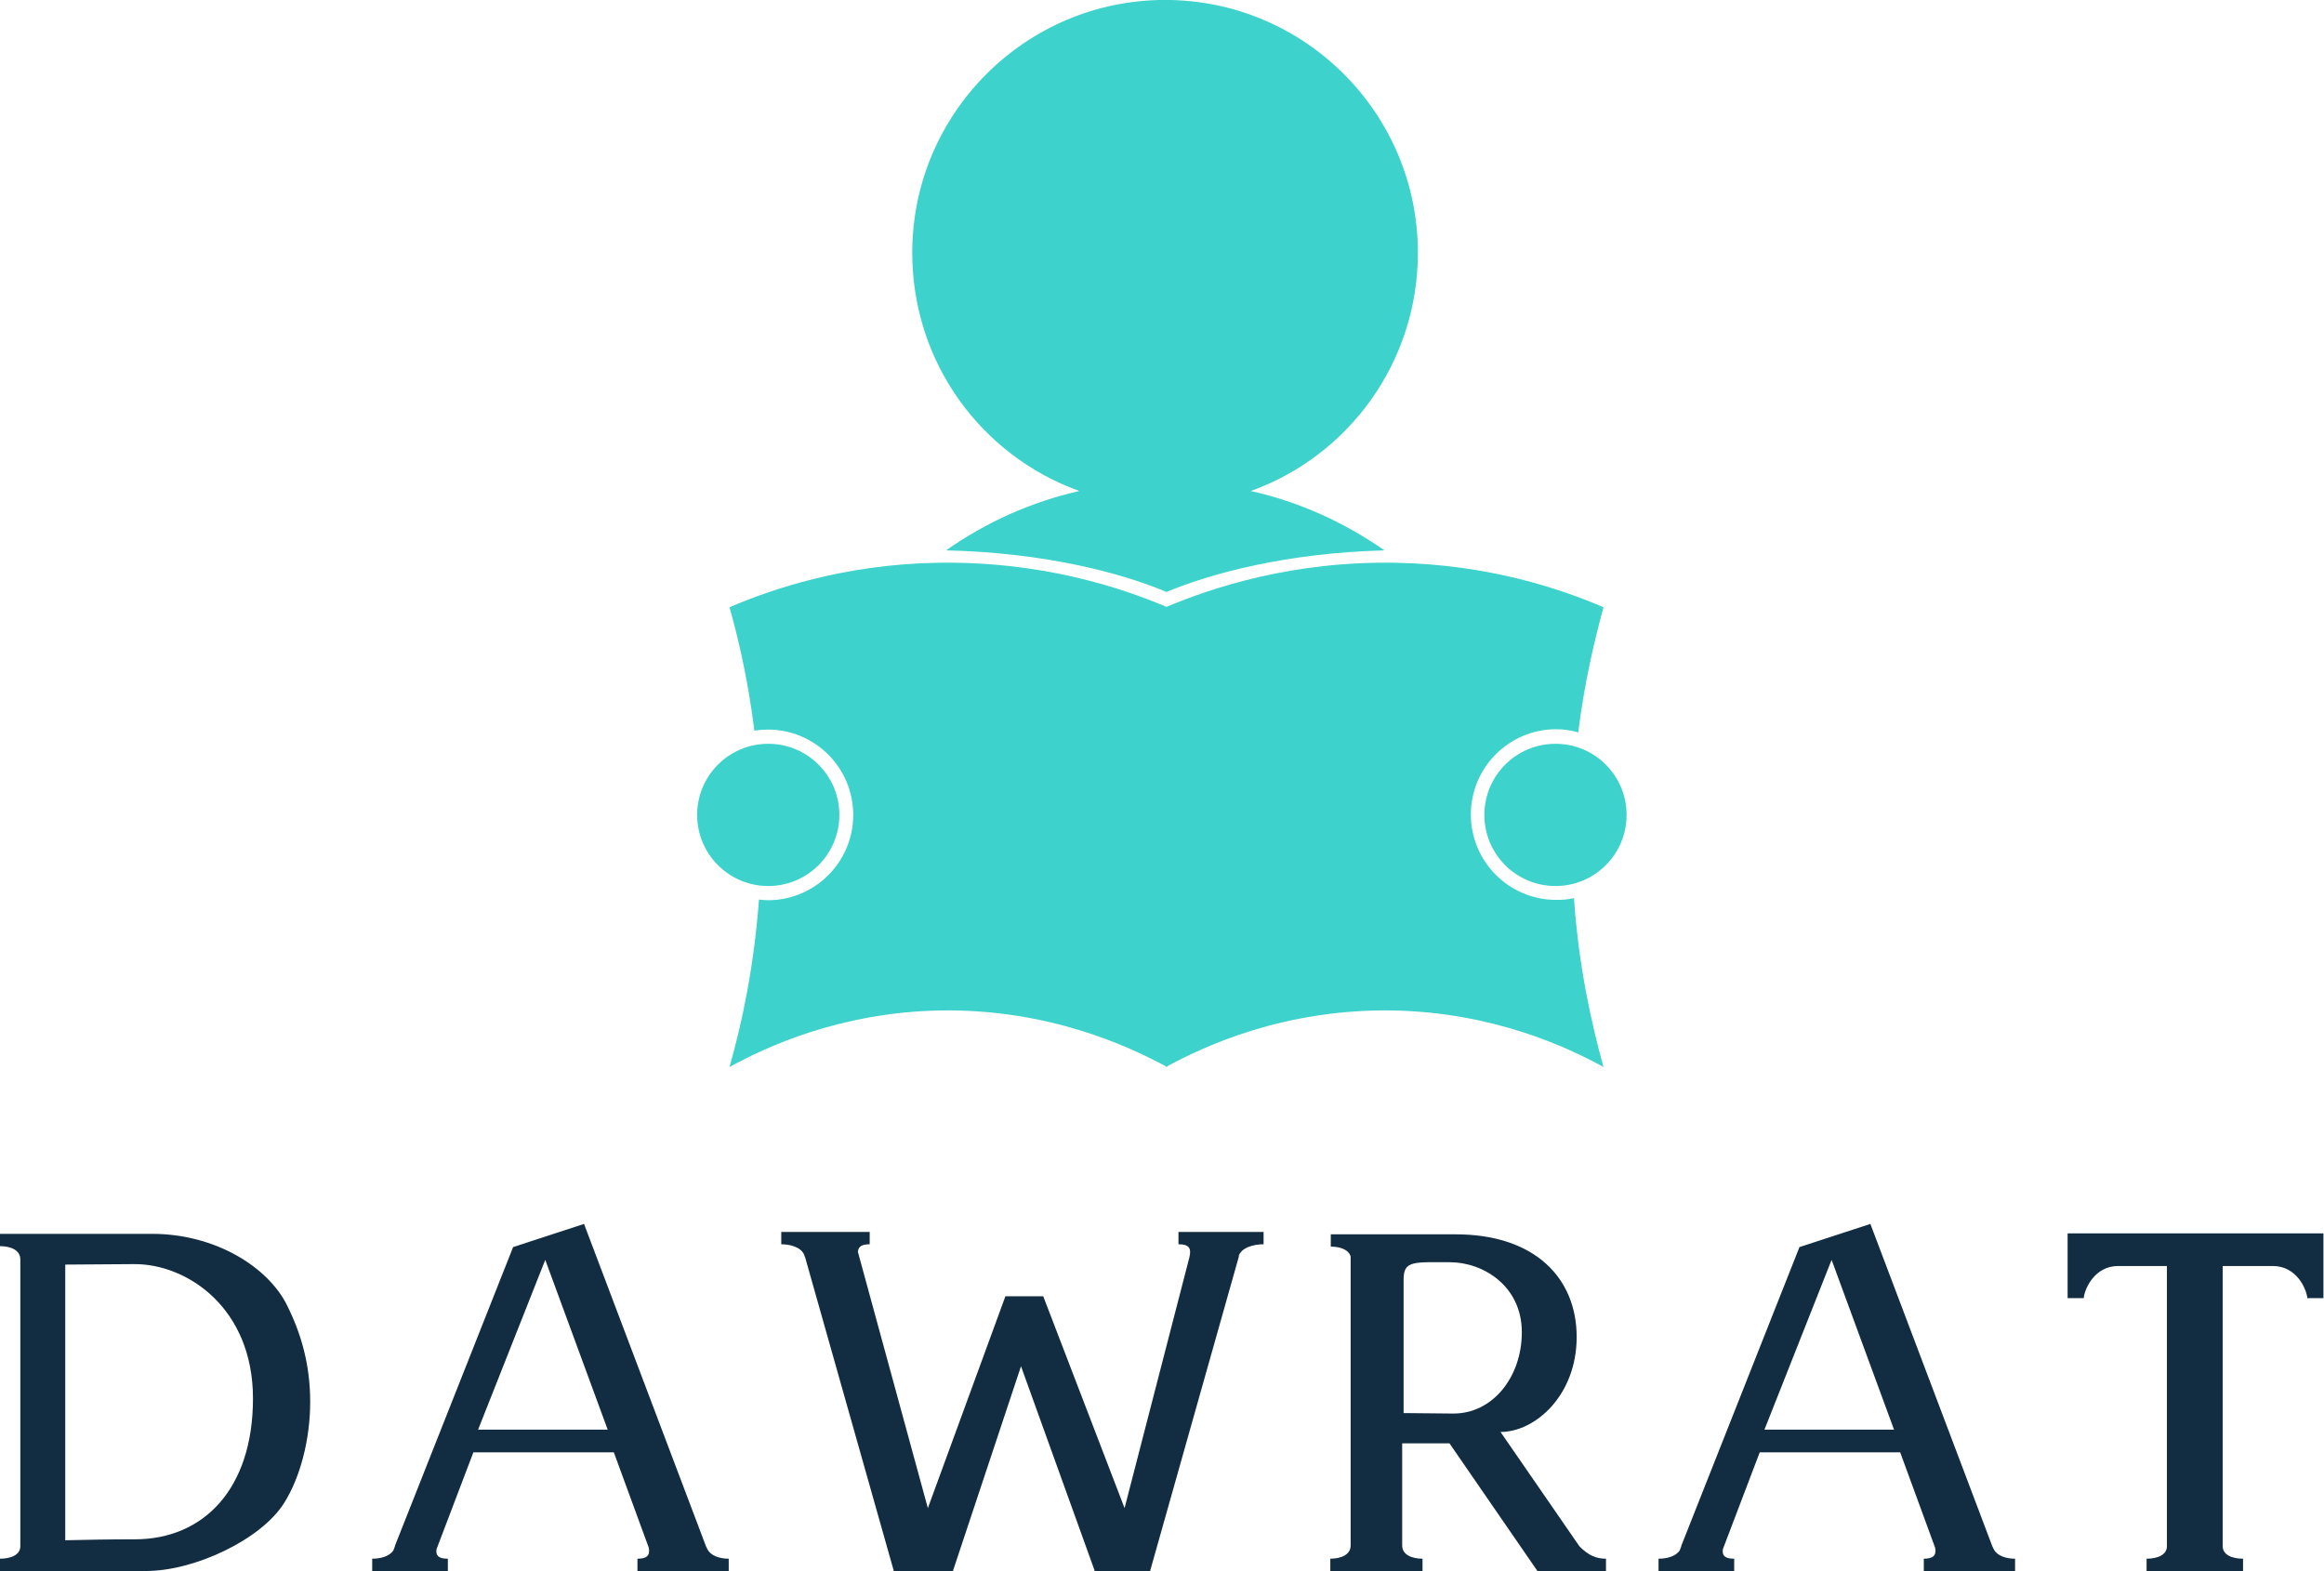 <svg xmlns:xlink="http://www.w3.org/1999/xlink" xmlns="http://www.w3.org/2000/svg" width="401.627" height="271.519" viewBox="0 0 300 202.814" class="looka-1j8o68f"><defs id="SvgjsDefs1152"></defs><g id="SvgjsG1153" featurekey="symbolFeature-0" transform="matrix(0.459,0,0,0.459,32.479,-48.615)" fill="#3DD2CC"><g xmlns="http://www.w3.org/2000/svg" class="st0" style="display: none;" fill="#3DD2CC"><rect class="st1" width="512" height="512" style="display: inline; stroke-miterlimit: 10;" stroke="#3DD2CC" fill="none" stroke-width="0.1px"></rect><line class="st1" x1="0" y1="496" x2="512" y2="496" style="display: inline; stroke-miterlimit: 10;" stroke="#3DD2CC" fill="none" stroke-width="0.1px"></line><line class="st1" x1="0" y1="480" x2="512" y2="480" style="display: inline; stroke-miterlimit: 10;" stroke="#3DD2CC" fill="none" stroke-width="0.1px"></line><line class="st1" x1="0" y1="464" x2="512" y2="464" style="display: inline; stroke-miterlimit: 10;" stroke="#3DD2CC" fill="none" stroke-width="0.1px"></line><line class="st1" x1="0" y1="448" x2="512" y2="448" style="display: inline; stroke-miterlimit: 10;" stroke="#3DD2CC" fill="none" stroke-width="0.1px"></line><line class="st1" x1="0" y1="432" x2="512" y2="432" style="display: inline; stroke-miterlimit: 10;" stroke="#3DD2CC" fill="none" stroke-width="0.1px"></line><line class="st1" x1="0" y1="416" x2="512" y2="416" style="display: inline; stroke-miterlimit: 10;" stroke="#3DD2CC" fill="none" stroke-width="0.1px"></line><line class="st1" x1="0" y1="400" x2="512" y2="400" style="display: inline; stroke-miterlimit: 10;" stroke="#3DD2CC" fill="none" stroke-width="0.1px"></line><line class="st1" x1="0" y1="384" x2="512" y2="384" style="display: inline; stroke-miterlimit: 10;" stroke="#3DD2CC" fill="none" stroke-width="0.1px"></line><line class="st1" x1="0" y1="368" x2="512" y2="368" style="display: inline; stroke-miterlimit: 10;" stroke="#3DD2CC" fill="none" stroke-width="0.1px"></line><line class="st1" x1="0" y1="352" x2="512" y2="352" style="display: inline; stroke-miterlimit: 10;" stroke="#3DD2CC" fill="none" stroke-width="0.1px"></line><line class="st1" x1="0" y1="336" x2="512" y2="336" style="display: inline; stroke-miterlimit: 10;" stroke="#3DD2CC" fill="none" stroke-width="0.1px"></line><line class="st1" x1="0" y1="320" x2="512" y2="320" style="display: inline; stroke-miterlimit: 10;" stroke="#3DD2CC" fill="none" stroke-width="0.1px"></line><line class="st1" x1="0" y1="304" x2="512" y2="304" style="display: inline; stroke-miterlimit: 10;" stroke="#3DD2CC" fill="none" stroke-width="0.1px"></line><line class="st1" x1="0" y1="288" x2="512" y2="288" style="display: inline; stroke-miterlimit: 10;" stroke="#3DD2CC" fill="none" stroke-width="0.1px"></line><line class="st1" x1="0" y1="272" x2="512" y2="272" style="display: inline; stroke-miterlimit: 10;" stroke="#3DD2CC" fill="none" stroke-width="0.1px"></line><line class="st1" x1="0" y1="256" x2="512" y2="256" style="display: inline; stroke-miterlimit: 10;" stroke="#3DD2CC" fill="none" stroke-width="0.1px"></line><line class="st1" x1="0" y1="240" x2="512" y2="240" style="display: inline; stroke-miterlimit: 10;" stroke="#3DD2CC" fill="none" stroke-width="0.1px"></line><line class="st1" x1="0" y1="224" x2="512" y2="224" style="display: inline; stroke-miterlimit: 10;" stroke="#3DD2CC" fill="none" stroke-width="0.1px"></line><line class="st1" x1="0" y1="208" x2="512" y2="208" style="display: inline; stroke-miterlimit: 10;" stroke="#3DD2CC" fill="none" stroke-width="0.1px"></line><line class="st1" x1="0" y1="192" x2="512" y2="192" style="display: inline; stroke-miterlimit: 10;" stroke="#3DD2CC" fill="none" stroke-width="0.1px"></line><line class="st1" x1="0" y1="176" x2="512" y2="176" style="display: inline; stroke-miterlimit: 10;" stroke="#3DD2CC" fill="none" stroke-width="0.1px"></line><line class="st1" x1="0" y1="160" x2="512" y2="160" style="display: inline; stroke-miterlimit: 10;" stroke="#3DD2CC" fill="none" stroke-width="0.1px"></line><line class="st1" x1="0" y1="144" x2="512" y2="144" style="display: inline; stroke-miterlimit: 10;" stroke="#3DD2CC" fill="none" stroke-width="0.1px"></line><line class="st1" x1="0" y1="128" x2="512" y2="128" style="display: inline; stroke-miterlimit: 10;" stroke="#3DD2CC" fill="none" stroke-width="0.1px"></line><line class="st1" x1="0" y1="112" x2="512" y2="112" style="display: inline; stroke-miterlimit: 10;" stroke="#3DD2CC" fill="none" stroke-width="0.1px"></line><line class="st1" x1="0" y1="96" x2="512" y2="96" style="display: inline; stroke-miterlimit: 10;" stroke="#3DD2CC" fill="none" stroke-width="0.1px"></line><line class="st1" x1="0" y1="80" x2="512" y2="80" style="display: inline; stroke-miterlimit: 10;" stroke="#3DD2CC" fill="none" stroke-width="0.1px"></line><line class="st1" x1="0" y1="64" x2="512" y2="64" style="display: inline; stroke-miterlimit: 10;" stroke="#3DD2CC" fill="none" stroke-width="0.1px"></line><line class="st1" x1="0" y1="48" x2="512" y2="48" style="display: inline; stroke-miterlimit: 10;" stroke="#3DD2CC" fill="none" stroke-width="0.1px"></line><line class="st1" x1="0" y1="32" x2="512" y2="32" style="display: inline; stroke-miterlimit: 10;" stroke="#3DD2CC" fill="none" stroke-width="0.1px"></line><line class="st1" x1="0" y1="16" x2="512" y2="16" style="display: inline; stroke-miterlimit: 10;" stroke="#3DD2CC" fill="none" stroke-width="0.1px"></line><line class="st1" x1="496" y1="0" x2="496" y2="512" style="display: inline; stroke-miterlimit: 10;" stroke="#3DD2CC" fill="none" stroke-width="0.1px"></line><line class="st1" x1="480" y1="0" x2="480" y2="512" style="display: inline; stroke-miterlimit: 10;" stroke="#3DD2CC" fill="none" stroke-width="0.1px"></line><line class="st1" x1="464" y1="0" x2="464" y2="512" style="display: inline; stroke-miterlimit: 10;" stroke="#3DD2CC" fill="none" stroke-width="0.1px"></line><line class="st1" x1="448" y1="0" x2="448" y2="512" style="display: inline; stroke-miterlimit: 10;" stroke="#3DD2CC" fill="none" stroke-width="0.1px"></line><line class="st1" x1="432" y1="0" x2="432" y2="512" style="display: inline; stroke-miterlimit: 10;" stroke="#3DD2CC" fill="none" stroke-width="0.1px"></line><line class="st1" x1="416" y1="0" x2="416" y2="512" style="display: inline; stroke-miterlimit: 10;" stroke="#3DD2CC" fill="none" stroke-width="0.1px"></line><line class="st1" x1="400" y1="0" x2="400" y2="512" style="display: inline; stroke-miterlimit: 10;" stroke="#3DD2CC" fill="none" stroke-width="0.1px"></line><line class="st1" x1="384" y1="0" x2="384" y2="512" style="display: inline; stroke-miterlimit: 10;" stroke="#3DD2CC" fill="none" stroke-width="0.1px"></line><line class="st1" x1="368" y1="0" x2="368" y2="512" style="display: inline; stroke-miterlimit: 10;" stroke="#3DD2CC" fill="none" stroke-width="0.1px"></line><line class="st1" x1="352" y1="0" x2="352" y2="512" style="display: inline; stroke-miterlimit: 10;" stroke="#3DD2CC" fill="none" stroke-width="0.1px"></line><line class="st1" x1="336" y1="0" x2="336" y2="512" style="display: inline; stroke-miterlimit: 10;" stroke="#3DD2CC" fill="none" stroke-width="0.1px"></line><line class="st1" x1="320" y1="0" x2="320" y2="512" style="display: inline; stroke-miterlimit: 10;" stroke="#3DD2CC" fill="none" stroke-width="0.1px"></line><line class="st1" x1="304" y1="0" x2="304" y2="512" style="display: inline; stroke-miterlimit: 10;" stroke="#3DD2CC" fill="none" stroke-width="0.1px"></line><line class="st1" x1="288" y1="0" x2="288" y2="512" style="display: inline; stroke-miterlimit: 10;" stroke="#3DD2CC" fill="none" stroke-width="0.1px"></line><line class="st1" x1="272" y1="0" x2="272" y2="512" style="display: inline; stroke-miterlimit: 10;" stroke="#3DD2CC" fill="none" stroke-width="0.1px"></line><line class="st1" x1="256" y1="0" x2="256" y2="512" style="display: inline; stroke-miterlimit: 10;" stroke="#3DD2CC" fill="none" stroke-width="0.1px"></line><line class="st1" x1="240" y1="0" x2="240" y2="512" style="display: inline; stroke-miterlimit: 10;" stroke="#3DD2CC" fill="none" stroke-width="0.1px"></line><line class="st1" x1="224" y1="0" x2="224" y2="512" style="display: inline; stroke-miterlimit: 10;" stroke="#3DD2CC" fill="none" stroke-width="0.1px"></line><line class="st1" x1="208" y1="0" x2="208" y2="512" style="display: inline; stroke-miterlimit: 10;" stroke="#3DD2CC" fill="none" stroke-width="0.1px"></line><line class="st1" x1="192" y1="0" x2="192" y2="512" style="display: inline; stroke-miterlimit: 10;" stroke="#3DD2CC" fill="none" stroke-width="0.1px"></line><line class="st1" x1="176" y1="0" x2="176" y2="512" style="display: inline; stroke-miterlimit: 10;" stroke="#3DD2CC" fill="none" stroke-width="0.1px"></line><line class="st1" x1="160" y1="0" x2="160" y2="512" style="display: inline; stroke-miterlimit: 10;" stroke="#3DD2CC" fill="none" stroke-width="0.1px"></line><line class="st1" x1="144" y1="0" x2="144" y2="512" style="display: inline; stroke-miterlimit: 10;" stroke="#3DD2CC" fill="none" stroke-width="0.1px"></line><line class="st1" x1="128" y1="0" x2="128" y2="512" style="display: inline; stroke-miterlimit: 10;" stroke="#3DD2CC" fill="none" stroke-width="0.1px"></line><line class="st1" x1="112" y1="0" x2="112" y2="512" style="display: inline; stroke-miterlimit: 10;" stroke="#3DD2CC" fill="none" stroke-width="0.1px"></line><line class="st1" x1="96" y1="0" x2="96" y2="512" style="display: inline; stroke-miterlimit: 10;" stroke="#3DD2CC" fill="none" stroke-width="0.1px"></line><line class="st1" x1="80" y1="0" x2="80" y2="512" style="display: inline; stroke-miterlimit: 10;" stroke="#3DD2CC" fill="none" stroke-width="0.1px"></line><line class="st1" x1="64" y1="0" x2="64" y2="512" style="display: inline; stroke-miterlimit: 10;" stroke="#3DD2CC" fill="none" stroke-width="0.1px"></line><line class="st1" x1="48" y1="0" x2="48" y2="512" style="display: inline; stroke-miterlimit: 10;" stroke="#3DD2CC" fill="none" stroke-width="0.1px"></line><line class="st1" x1="32" y1="0" x2="32" y2="512" style="display: inline; stroke-miterlimit: 10;" stroke="#3DD2CC" fill="none" stroke-width="0.1px"></line><line class="st1" x1="16" y1="0" x2="16" y2="512" style="display: inline; stroke-miterlimit: 10;" stroke="#3DD2CC" fill="none" stroke-width="0.1px"></line></g><g xmlns="http://www.w3.org/2000/svg" fill="#3DD2CC"><g fill="#3DD2CC"><path d="M366.9,359c-13.3,0-24-10.8-24-24c0-13.3,10.8-24,24-24c2.1,0,4.2,0.3,6.2,0.9c1.7-13.8,4.5-25.6,7.1-35.2    c-12.1-5.2-32.3-12-58.1-12.5c-29.2-0.6-52,7-64.8,12.4c-12.7-5.4-35.5-13-64.8-12.4c-25.8,0.5-46,7.3-58.1,12.5    c2.7,9.5,5.3,21.1,7,34.7c1.3-0.2,2.5-0.3,3.8-0.3c13.3,0,24,10.8,24,24c0,13.3-10.8,24-24,24c-0.9,0-1.6-0.1-2.5-0.2    c-1.4,18.9-4.8,34.9-8.3,47.1c10-5.5,31-15.4,59.3-15.9c30.4-0.5,53,10.1,63.4,15.7c0,0.1,0,0.2,0,0.2c0.1,0,0.2-0.1,0.2-0.1    l0.2,0.1c0-0.1,0-0.2,0-0.2c10.3-5.6,32.9-16.2,63.4-15.7c28.3,0.5,49.3,10.4,59.3,15.9c-3.4-12.3-7-28.4-8.3-47.5    C370.2,358.9,368.6,359,366.9,359z" fill="#3DD2CC"></path><circle cx="366.7" cy="335.1" r="20" fill="#3DD2CC"></circle><circle cx="145.3" cy="335.1" r="20" fill="#3DD2CC"></circle></g><g fill="#3DD2CC"><path d="M232.8,244c-13.7,3.1-26.4,8.9-37.5,16.7c27.7,0.6,49.5,6.4,62,11.7c12.4-5.2,33.8-11,61.3-11.7    c-11.2-7.8-23.8-13.6-37.6-16.7c27.4-9.8,47-36.1,47-67c0-39.3-31.9-71.1-71.1-71.1s-71.1,31.9-71.1,71.1    C185.8,208,205.4,234.2,232.8,244z" fill="#3DD2CC"></path></g></g></g><g id="SvgjsG1154" featurekey="nameFeature-0" transform="matrix(1.526,0,0,1.526,-1.832,141.454)" fill="#122D42"><path d="M25.48 17.72 c1.16 2.32 1.96 4.96 1.96 8.16 s-0.84 6.4 -2.2 8.56 c-1.92 3.08 -7.56 5.76 -11.68 5.76 l-12.36 0 l0 -1.04 c0.92 0 1.76 -0.32 1.72 -1.12 l0 -24.2 c0 -0.8 -0.84 -1.12 -1.72 -1.12 l0 -1.04 l12.88 0 c5.32 0 9.8 2.8 11.4 6.04 z M12.6 37.52 c5.84 0 10 -4.28 10 -11.92 s-5.56 -11.4 -10.08 -11.36 l-5.8 0.04 l0 23.32 c2.04 -0.04 3.36 -0.08 5.88 -0.08 z M61.045 38.36 c0.28 0.56 1.04 0.8 1.8 0.8 l0 1.04 l-7.72 0 l0 -1.04 c0.8 0 1.08 -0.28 0.96 -0.92 l-2.96 -8.08 l-11.88 0 l-3.12 8.2 c-0.08 0.56 0.2 0.8 0.96 0.8 l0 1.04 l-6.4 0 l0 -1.04 c0.72 0 1.48 -0.2 1.8 -0.72 l0.12 -0.32 l0 -0.08 l0 0.04 l10 -25.28 l6 -1.96 l10.32 27.28 l0 -0.08 l0 0.08 z M41.645 28.24 l10.96 0 l-5.28 -14.36 z M108.09 11.52 l0 1.04 c-0.84 0 -1.92 0.28 -2.12 1.04 l0.04 -0.04 l-7.52 26.64 l-4.68 0 l-6.24 -17.32 l-5.76 17.32 l-5 0 l-7.52 -26.6 l0 0.08 c-0.12 -0.8 -1.12 -1.12 -2 -1.12 l0 -1.04 l7.48 0 l0 1.04 c-0.68 0 -0.96 0.2 -1 0.64 l5.92 21.68 l6.56 -17.92 l3.2 0 l6.88 17.92 l5.48 -21.2 c0.2 -0.8 -0.04 -1.12 -0.92 -1.12 l0 -1.04 l7.2 0 z M105.97 13.6 l0 0.08 l0 -0.08 z M134.815 38.12 c0.76 0.76 1.4 1.04 2.24 1.04 l0 1.04 l-5.8 0 l-7.44 -10.8 l-4 0 l0 8.64 c0 0.8 0.84 1.12 1.72 1.12 l0 1.04 l-7.8 0 l0 -1.04 c0.88 0 1.72 -0.32 1.72 -1.12 l0 -24.44 c-0.16 -0.6 -0.92 -0.84 -1.68 -0.84 l0 -1.04 l10.56 0 c6.72 0 10.24 3.72 10.24 8.68 s-3.52 8.04 -6.44 8.04 z M124.095 26.88 c3.36 0.04 5.84 -3.08 5.84 -6.88 c0 -3.92 -3.28 -5.92 -6.08 -5.92 c-3.04 0 -3.92 -0.16 -3.92 1.44 l0 11.32 z M169.86 38.36 c0.28 0.56 1.04 0.8 1.8 0.8 l0 1.04 l-7.72 0 l0 -1.04 c0.8 0 1.08 -0.28 0.96 -0.92 l-2.96 -8.08 l-11.88 0 l-3.12 8.2 c-0.08 0.56 0.2 0.8 0.96 0.8 l0 1.04 l-6.4 0 l0 -1.04 c0.72 0 1.48 -0.2 1.8 -0.72 l0.12 -0.32 l0 -0.08 l0 0.04 l10 -25.28 l6 -1.96 l10.32 27.28 l0 -0.08 l0 0.08 z M150.46 28.24 l10.96 0 l-5.28 -14.36 z M176.105 11.64 l21.64 0 l0 5.48 l-1.36 0 c-0.08 -0.8 -0.92 -2.72 -2.92 -2.72 l-4.24 0 l0 23.64 c-0.04 0.8 0.8 1.12 1.72 1.12 l0 1.04 l-8.16 0 l0 -1.04 c0.92 0 1.76 -0.32 1.72 -1.12 l0 -23.64 l-4.12 0 c-2 0 -2.84 1.92 -2.92 2.72 l-1.36 0 l0 -5.48 z" fill="#122D42"></path></g></svg>